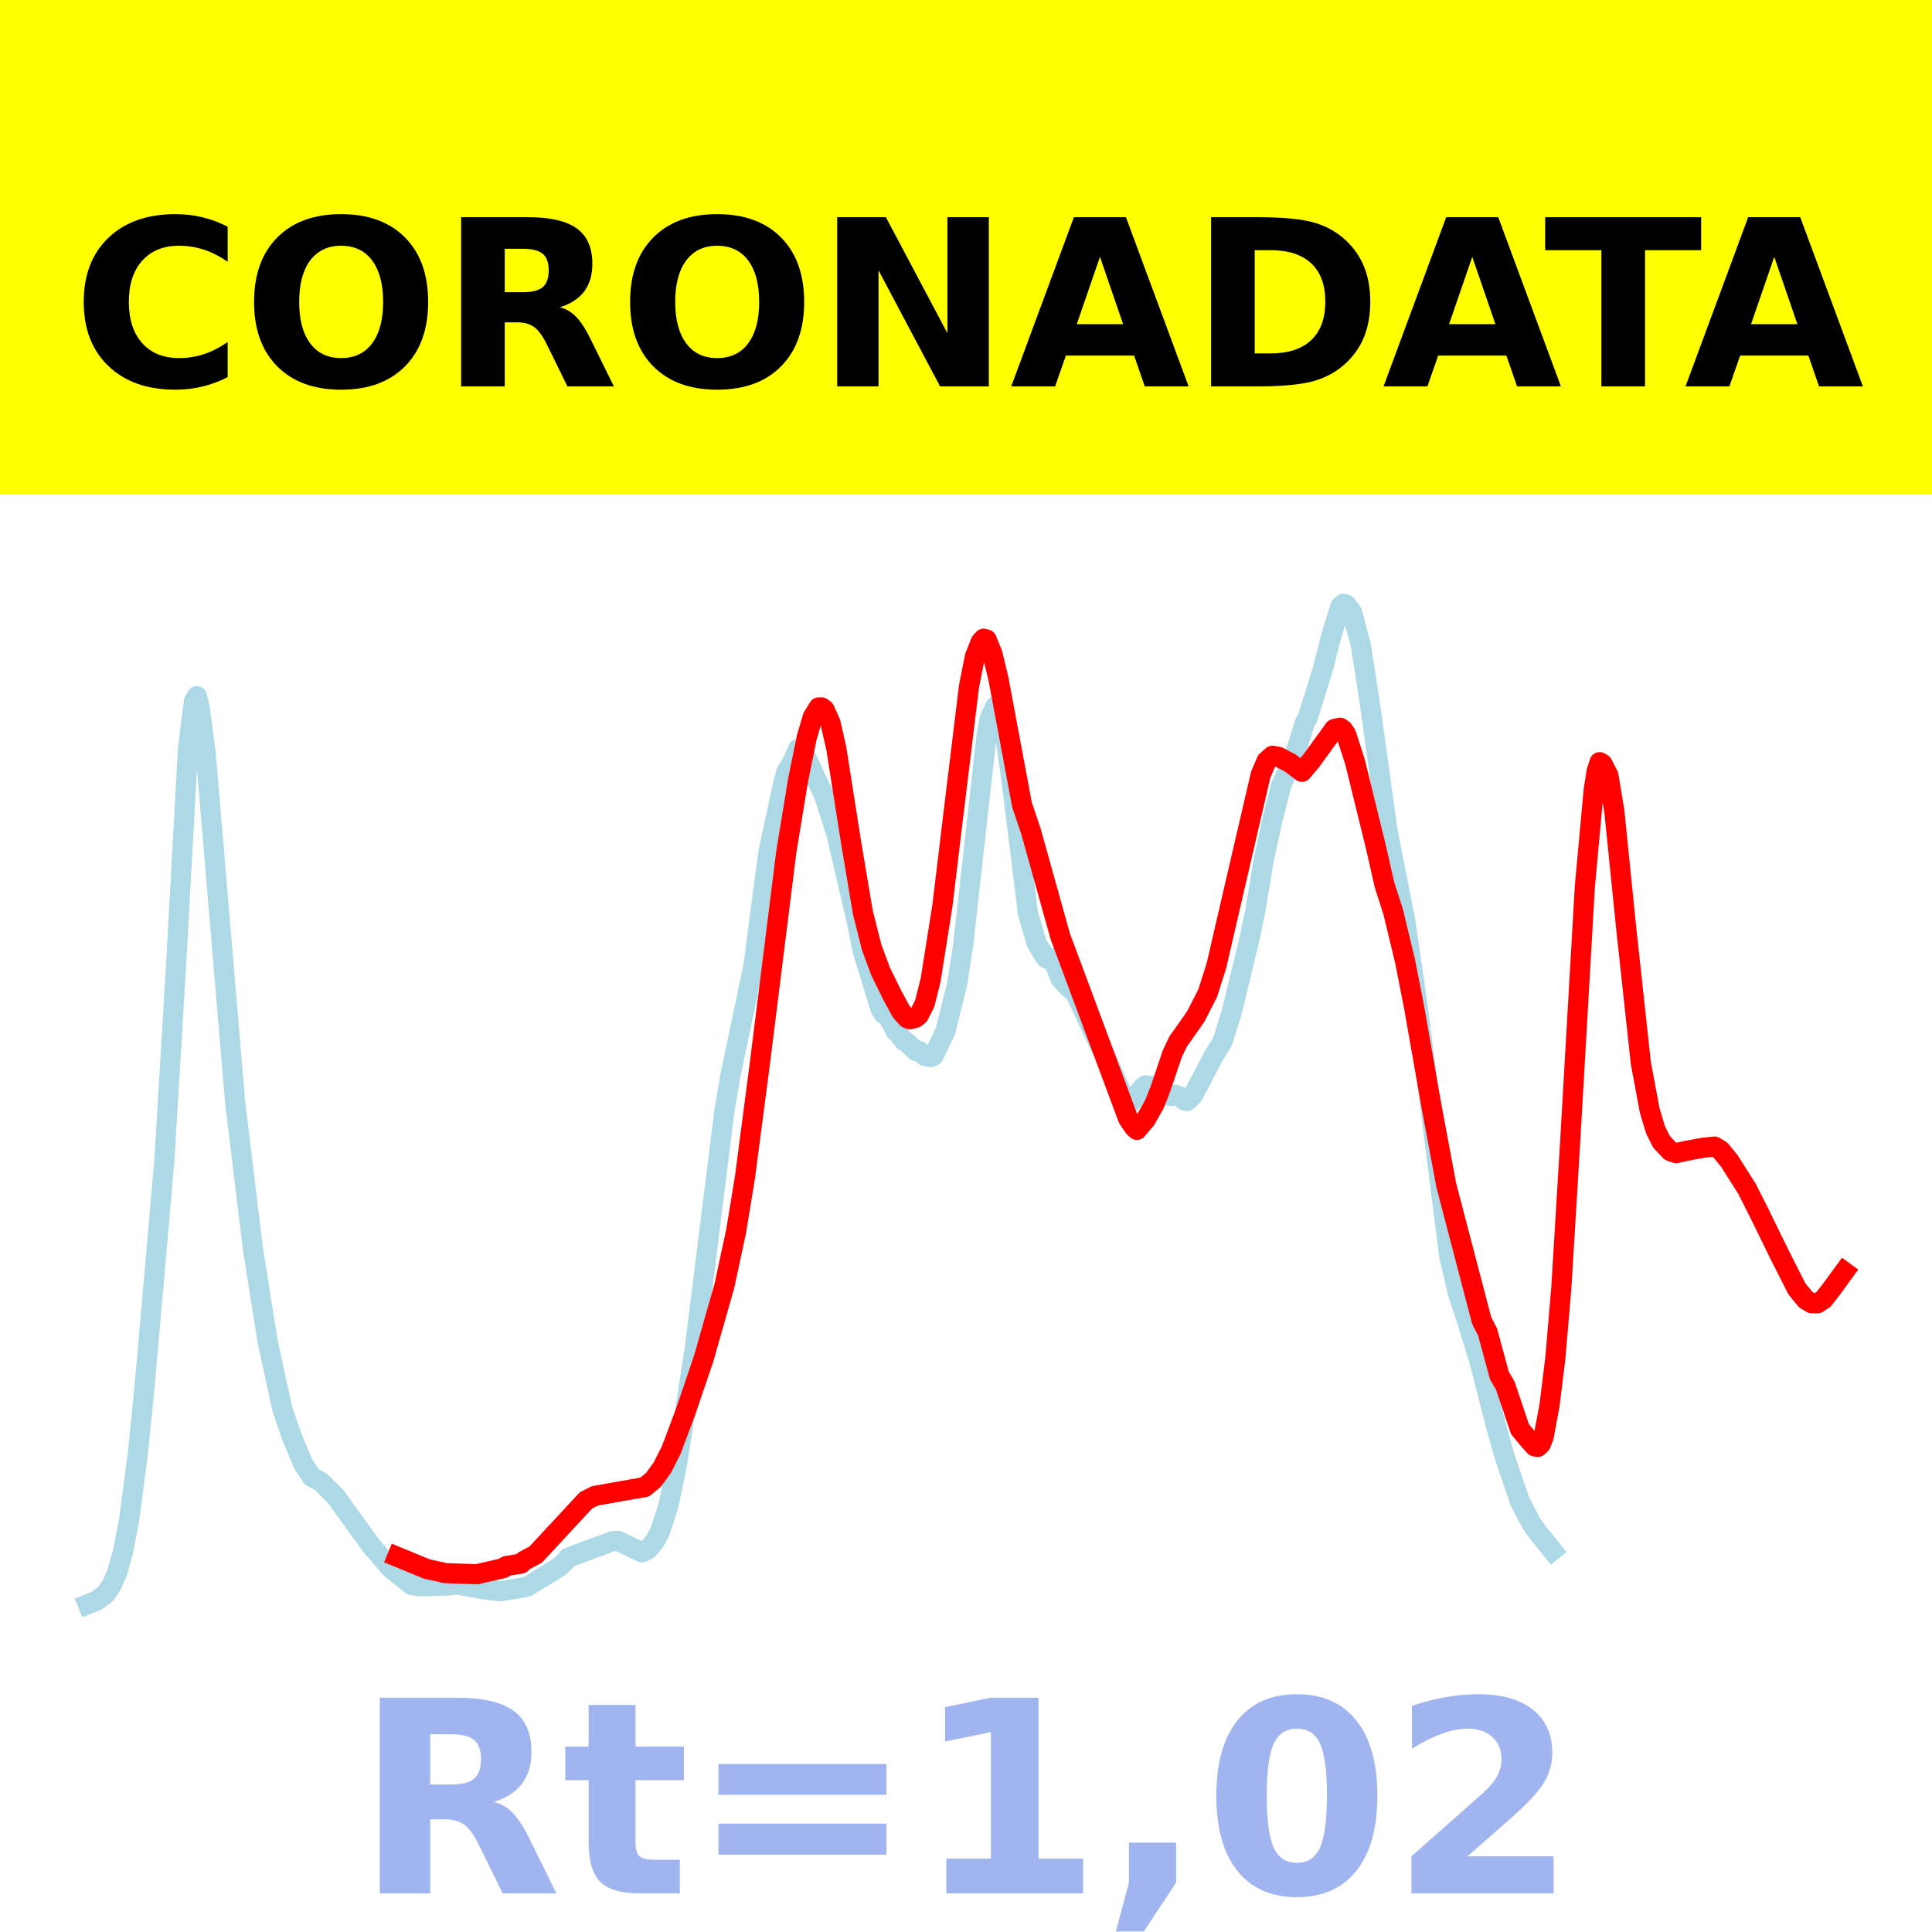 <?xml version="1.0" encoding="utf-8" standalone="no"?>
<!DOCTYPE svg PUBLIC "-//W3C//DTD SVG 1.1//EN"
  "http://www.w3.org/Graphics/SVG/1.1/DTD/svg11.dtd">
<!-- Created with matplotlib (https://matplotlib.org/) -->
<svg height="144pt" version="1.1" viewBox="0 0 144 144" width="144pt" xmlns="http://www.w3.org/2000/svg" xmlns:xlink="http://www.w3.org/1999/xlink">
 <defs>
  <style type="text/css">*{stroke-linecap:butt;stroke-linejoin:round;}</style>
 </defs>
 <g id="figure_1">
  <g id="patch_1">
   <path d="M 0 144 
L 144 144 
L 144 0 
L 0 0 
z
" style="fill:#ffffff;"/>
  </g>
  <g id="axes_1">
   <g id="patch_2">
    <path d="M 0 144 
L 144 144 
L 144 0 
L 0 0 
z
" style="fill:#ffffff;"/>
   </g>
   <g id="line2d_1">
    <path clip-path="url(#pe7427660bd)" d="M 6.545 119.565 
L 7.204 119.304 
L 7.863 118.81 
L 8.303 118.177 
L 8.742 117.191 
L 9.181 115.6 
L 9.62 113.303 
L 10.279 108.3 
L 10.719 103.954 
L 11.378 96.491 
L 12.256 86.401 
L 13.135 71.75 
L 14.013 55.78 
L 14.453 52.276 
L 14.672 51.885 
L 14.892 52.803 
L 15.331 56.142 
L 17.528 82.173 
L 18.846 93.035 
L 19.944 99.969 
L 21.042 105.023 
L 21.701 106.944 
L 22.58 109.089 
L 23.239 110.081 
L 23.897 110.434 
L 24.996 111.506 
L 27.631 115.168 
L 29.169 116.941 
L 30.707 118.15 
L 31.365 118.23 
L 33.342 118.178 
L 34.001 118.099 
L 35.319 118.318 
L 35.978 118.444 
L 37.296 118.608 
L 39.273 118.271 
L 41.689 116.794 
L 42.128 116.378 
L 42.348 116.099 
L 45.642 114.876 
L 46.082 114.852 
L 47.839 115.703 
L 48.278 115.502 
L 48.718 115.005 
L 49.157 114.243 
L 49.816 112.248 
L 50.475 109.041 
L 51.793 100.429 
L 53.989 82.842 
L 54.428 80.226 
L 56.185 71.855 
L 56.625 68.378 
L 57.284 63.448 
L 58.382 58.367 
L 58.602 57.554 
L 59.041 56.835 
L 59.48 55.819 
L 59.7 55.922 
L 60.139 56.548 
L 61.457 59.385 
L 62.336 62.152 
L 63.873 68.747 
L 64.312 70.94 
L 64.752 72.348 
L 65.63 75.205 
L 65.85 75.569 
L 66.07 75.672 
L 66.509 76.336 
L 66.728 76.831 
L 66.948 77.034 
L 67.387 77.596 
L 67.607 77.698 
L 68.266 78.342 
L 68.486 78.323 
L 68.925 78.698 
L 69.364 78.791 
L 69.584 78.687 
L 70.462 76.864 
L 71.341 73.334 
L 71.78 70.497 
L 73.538 54.797 
L 73.757 53.561 
L 74.196 52.642 
L 74.416 52.838 
L 74.636 53.383 
L 75.075 55.841 
L 75.514 59.153 
L 76.613 68.057 
L 77.272 70.315 
L 77.93 71.385 
L 78.15 71.514 
L 78.37 71.413 
L 78.589 71.771 
L 79.029 72.927 
L 79.688 73.643 
L 80.127 73.973 
L 82.104 78.221 
L 82.323 78.541 
L 83.861 82.06 
L 84.081 82.203 
L 84.3 82.166 
L 85.179 81.038 
L 85.398 80.892 
L 85.838 80.998 
L 86.057 80.904 
L 86.497 81.097 
L 87.156 81.654 
L 87.375 81.685 
L 87.595 81.595 
L 88.034 81.77 
L 88.254 82.007 
L 88.473 82.062 
L 88.913 81.654 
L 90.45 78.72 
L 91.109 77.652 
L 91.768 75.582 
L 93.086 70.168 
L 93.525 68.099 
L 94.184 64.137 
L 94.843 61.097 
L 95.502 58.502 
L 96.381 56.645 
L 96.82 55.273 
L 97.259 53.863 
L 97.479 53.459 
L 98.577 49.945 
L 99.236 47.364 
L 99.895 45.213 
L 100.115 45 
L 100.334 45.054 
L 100.774 45.627 
L 101.433 48.11 
L 102.092 52.359 
L 103.409 61.88 
L 104.288 66.355 
L 104.727 68.561 
L 105.606 74.595 
L 108.022 93.638 
L 108.681 96.439 
L 109.34 98.441 
L 110.218 101.278 
L 111.536 106.407 
L 112.195 108.721 
L 113.293 111.93 
L 114.172 113.596 
L 114.611 114.214 
L 115.71 115.57 
L 115.71 115.57 
" style="fill:none;stroke:#add8e6;stroke-linecap:square;stroke-width:1.5;"/>
   </g>
   <g id="line2d_2">
    <path clip-path="url(#pe7427660bd)" d="M 29.608 116.036 
L 31.805 116.943 
L 32.903 117.181 
L 33.123 117.247 
L 35.539 117.336 
L 37.516 116.88 
L 37.735 116.724 
L 38.833 116.541 
L 39.053 116.338 
L 39.932 115.865 
L 43.666 111.84 
L 44.325 111.498 
L 46.301 111.143 
L 48.059 110.838 
L 48.718 110.287 
L 49.376 109.372 
L 50.035 108.066 
L 51.134 105.133 
L 52.451 101.25 
L 53.989 95.853 
L 54.868 91.759 
L 55.527 87.738 
L 56.625 79.346 
L 58.602 63.527 
L 59.48 58.174 
L 60.139 54.935 
L 60.578 53.444 
L 61.018 52.729 
L 61.237 52.725 
L 61.457 52.886 
L 61.896 53.857 
L 62.336 55.801 
L 63.434 62.778 
L 64.312 68.006 
L 64.971 70.617 
L 65.63 72.391 
L 66.509 74.184 
L 67.168 75.395 
L 67.607 75.887 
L 67.827 75.973 
L 68.266 75.848 
L 68.486 75.658 
L 68.925 74.796 
L 69.364 73.038 
L 70.243 67.492 
L 71.121 60.203 
L 72.22 51.181 
L 72.659 48.955 
L 73.098 47.84 
L 73.318 47.605 
L 73.538 47.669 
L 73.977 48.759 
L 74.416 50.586 
L 76.173 59.978 
L 76.832 61.933 
L 79.029 69.797 
L 84.081 83.369 
L 84.52 84.015 
L 84.739 84.216 
L 85.398 83.436 
L 86.057 82.27 
L 86.497 81.148 
L 87.375 78.548 
L 87.815 77.618 
L 88.473 76.7 
L 89.132 75.75 
L 90.011 74.032 
L 90.67 71.961 
L 91.768 67.2 
L 93.965 57.741 
L 94.404 56.717 
L 94.843 56.329 
L 95.282 56.408 
L 96.161 56.865 
L 97.04 57.526 
L 97.699 56.752 
L 99.456 54.331 
L 99.895 54.241 
L 100.115 54.407 
L 100.334 54.735 
L 100.993 56.78 
L 102.531 63.043 
L 103.19 65.94 
L 103.849 68 
L 104.727 71.652 
L 105.386 75.009 
L 106.704 82.493 
L 107.802 88.361 
L 110.438 98.436 
L 110.877 99.28 
L 111.756 102.526 
L 112.195 103.272 
L 113.293 106.525 
L 113.952 107.313 
L 114.392 107.806 
L 114.611 107.848 
L 114.831 107.655 
L 115.051 107.112 
L 115.49 104.753 
L 115.929 101.206 
L 116.369 96.03 
L 117.027 85.193 
L 118.126 66.078 
L 118.785 58.892 
L 119.004 57.483 
L 119.224 56.807 
L 119.444 56.936 
L 119.883 57.799 
L 120.322 60.447 
L 121.201 69.115 
L 122.299 79.235 
L 122.958 82.764 
L 123.397 84.225 
L 123.836 85.098 
L 124.495 85.799 
L 124.935 85.95 
L 125.594 85.796 
L 126.912 85.551 
L 127.79 85.459 
L 128.229 85.72 
L 128.888 86.524 
L 130.206 88.596 
L 131.085 90.334 
L 132.622 93.481 
L 133.94 96.081 
L 134.599 96.879 
L 135.038 97.138 
L 135.478 97.134 
L 135.917 96.842 
L 136.576 95.998 
L 137.455 94.791 
L 137.455 94.791 
" style="fill:none;stroke:#ff0000;stroke-linecap:square;stroke-width:1.5;"/>
   </g>
   <g id="patch_3">
    <path d="M 0 144 
L 0 0 
" style="fill:none;stroke:#ffffff;stroke-linecap:square;stroke-linejoin:miter;stroke-width:0.8;"/>
   </g>
   <g id="patch_4">
    <path d="M 144 144 
L 144 0 
" style="fill:none;stroke:#ffffff;stroke-linecap:square;stroke-linejoin:miter;stroke-width:0.8;"/>
   </g>
   <g id="patch_5">
    <path d="M 0 144 
L 144 144 
" style="fill:none;stroke:#ffffff;stroke-linecap:square;stroke-linejoin:miter;stroke-width:0.8;"/>
   </g>
   <g id="patch_6">
    <path d="M 0 0 
L 144 0 
" style="fill:none;stroke:#ffffff;stroke-linecap:square;stroke-linejoin:miter;stroke-width:0.8;"/>
   </g>
  </g>
  <g id="text_1">
   <g id="patch_7">
    <path d="M -64.848 36.368 
L 208.848 36.368 
L 208.848 -7.654 
L -64.848 -7.654 
z
" style="fill:#ffff00;stroke:#ffff00;stroke-linejoin:miter;"/>
   </g>
   <!--  -->
   <g transform="translate(72 9.45)scale(0.173 -0.173)"/>
   <!--            CORONADATA            -->
   <g transform="translate(-60.874 28.8)scale(0.173 -0.173)">
    <defs>
     <path id="DejaVuSans-Bold-32"/>
     <path d="M 67 4 
Q 61.812 1.312 56.203 -0.047 
Q 50.594 -1.422 44.484 -1.422 
Q 26.266 -1.422 15.625 8.766 
Q 4.984 18.953 4.984 36.375 
Q 4.984 53.859 15.625 64.031 
Q 26.266 74.219 44.484 74.219 
Q 50.594 74.219 56.203 72.844 
Q 61.812 71.484 67 68.797 
L 67 53.719 
Q 61.766 57.281 56.688 58.938 
Q 51.609 60.594 46 60.594 
Q 35.938 60.594 30.172 54.141 
Q 24.422 47.703 24.422 36.375 
Q 24.422 25.094 30.172 18.641 
Q 35.938 12.203 46 12.203 
Q 51.609 12.203 56.688 13.859 
Q 61.766 15.531 67 19.094 
z
" id="DejaVuSans-Bold-67"/>
     <path d="M 42.484 60.594 
Q 33.891 60.594 29.156 54.25 
Q 24.422 47.906 24.422 36.375 
Q 24.422 24.906 29.156 18.547 
Q 33.891 12.203 42.484 12.203 
Q 51.125 12.203 55.859 18.547 
Q 60.594 24.906 60.594 36.375 
Q 60.594 47.906 55.859 54.25 
Q 51.125 60.594 42.484 60.594 
z
M 42.484 74.219 
Q 60.062 74.219 70.016 64.156 
Q 79.984 54.109 79.984 36.375 
Q 79.984 18.703 70.016 8.641 
Q 60.062 -1.422 42.484 -1.422 
Q 24.953 -1.422 14.969 8.641 
Q 4.984 18.703 4.984 36.375 
Q 4.984 54.109 14.969 64.156 
Q 24.953 74.219 42.484 74.219 
z
" id="DejaVuSans-Bold-79"/>
     <path d="M 35.891 40.578 
Q 41.797 40.578 44.359 42.766 
Q 46.922 44.969 46.922 50 
Q 46.922 54.984 44.359 57.125 
Q 41.797 59.281 35.891 59.281 
L 27.984 59.281 
L 27.984 40.578 
z
M 27.984 27.594 
L 27.984 0 
L 9.188 0 
L 9.188 72.906 
L 37.891 72.906 
Q 52.297 72.906 59 68.062 
Q 65.719 63.234 65.719 52.781 
Q 65.719 45.562 62.219 40.922 
Q 58.734 36.281 51.703 34.078 
Q 55.562 33.203 58.609 30.094 
Q 61.672 27 64.797 20.703 
L 75 0 
L 54.984 0 
L 46.094 18.109 
Q 43.406 23.578 40.641 25.578 
Q 37.891 27.594 33.297 27.594 
z
" id="DejaVuSans-Bold-82"/>
     <path d="M 9.188 72.906 
L 30.172 72.906 
L 56.688 22.906 
L 56.688 72.906 
L 74.516 72.906 
L 74.516 0 
L 53.516 0 
L 27 50 
L 27 0 
L 9.188 0 
z
" id="DejaVuSans-Bold-78"/>
     <path d="M 53.422 13.281 
L 24.031 13.281 
L 19.391 0 
L 0.484 0 
L 27.484 72.906 
L 49.906 72.906 
L 76.906 0 
L 58.016 0 
z
M 28.719 26.812 
L 48.688 26.812 
L 38.719 55.812 
z
" id="DejaVuSans-Bold-65"/>
     <path d="M 27.984 58.688 
L 27.984 14.203 
L 34.719 14.203 
Q 46.234 14.203 52.312 19.922 
Q 58.406 25.641 58.406 36.531 
Q 58.406 47.359 52.344 53.016 
Q 46.297 58.688 34.719 58.688 
z
M 9.188 72.906 
L 29 72.906 
Q 45.609 72.906 53.734 70.531 
Q 61.859 68.172 67.672 62.5 
Q 72.797 57.562 75.281 51.109 
Q 77.781 44.672 77.781 36.531 
Q 77.781 28.266 75.281 21.797 
Q 72.797 15.328 67.672 10.406 
Q 61.812 4.734 53.609 2.359 
Q 45.406 0 29 0 
L 9.188 0 
z
" id="DejaVuSans-Bold-68"/>
     <path d="M 0.484 72.906 
L 67.672 72.906 
L 67.672 58.688 
L 43.5 58.688 
L 43.5 0 
L 24.703 0 
L 24.703 58.688 
L 0.484 58.688 
z
" id="DejaVuSans-Bold-84"/>
    </defs>
    <use xlink:href="#DejaVuSans-Bold-32"/>
    <use x="34.814" xlink:href="#DejaVuSans-Bold-32"/>
    <use x="69.629" xlink:href="#DejaVuSans-Bold-32"/>
    <use x="104.443" xlink:href="#DejaVuSans-Bold-32"/>
    <use x="139.258" xlink:href="#DejaVuSans-Bold-32"/>
    <use x="174.072" xlink:href="#DejaVuSans-Bold-32"/>
    <use x="208.887" xlink:href="#DejaVuSans-Bold-32"/>
    <use x="243.701" xlink:href="#DejaVuSans-Bold-32"/>
    <use x="278.516" xlink:href="#DejaVuSans-Bold-32"/>
    <use x="313.33" xlink:href="#DejaVuSans-Bold-32"/>
    <use x="348.145" xlink:href="#DejaVuSans-Bold-32"/>
    <use x="382.959" xlink:href="#DejaVuSans-Bold-67"/>
    <use x="456.348" xlink:href="#DejaVuSans-Bold-79"/>
    <use x="541.357" xlink:href="#DejaVuSans-Bold-82"/>
    <use x="618.359" xlink:href="#DejaVuSans-Bold-79"/>
    <use x="703.369" xlink:href="#DejaVuSans-Bold-78"/>
    <use x="787.061" xlink:href="#DejaVuSans-Bold-65"/>
    <use x="864.453" xlink:href="#DejaVuSans-Bold-68"/>
    <use x="947.461" xlink:href="#DejaVuSans-Bold-65"/>
    <use x="1017.104" xlink:href="#DejaVuSans-Bold-84"/>
    <use x="1077.566" xlink:href="#DejaVuSans-Bold-65"/>
    <use x="1154.959" xlink:href="#DejaVuSans-Bold-32"/>
    <use x="1189.773" xlink:href="#DejaVuSans-Bold-32"/>
    <use x="1224.588" xlink:href="#DejaVuSans-Bold-32"/>
    <use x="1259.402" xlink:href="#DejaVuSans-Bold-32"/>
    <use x="1294.217" xlink:href="#DejaVuSans-Bold-32"/>
    <use x="1329.031" xlink:href="#DejaVuSans-Bold-32"/>
    <use x="1363.846" xlink:href="#DejaVuSans-Bold-32"/>
    <use x="1398.66" xlink:href="#DejaVuSans-Bold-32"/>
    <use x="1433.475" xlink:href="#DejaVuSans-Bold-32"/>
    <use x="1468.289" xlink:href="#DejaVuSans-Bold-32"/>
    <use x="1503.104" xlink:href="#DejaVuSans-Bold-32"/>
   </g>
  </g>
  <g id="text_2">
   <!-- Rt=1,02 -->
   <g style="fill:#4169e1;opacity:0.5;" transform="translate(26.469 141.12)scale(0.2 -0.2)">
    <defs>
     <path d="M 27.484 70.219 
L 27.484 54.688 
L 45.516 54.688 
L 45.516 42.188 
L 27.484 42.188 
L 27.484 19 
Q 27.484 15.188 29 13.844 
Q 30.516 12.5 35.016 12.5 
L 44 12.5 
L 44 0 
L 29 0 
Q 18.656 0 14.328 4.312 
Q 10.016 8.641 10.016 19 
L 10.016 42.188 
L 1.312 42.188 
L 1.312 54.688 
L 10.016 54.688 
L 10.016 70.219 
z
" id="DejaVuSans-Bold-116"/>
     <path d="M 10.594 48.188 
L 73.188 48.188 
L 73.188 36.719 
L 10.594 36.719 
z
M 10.594 25.984 
L 73.188 25.984 
L 73.188 14.406 
L 10.594 14.406 
z
" id="DejaVuSans-Bold-61"/>
     <path d="M 11.719 12.984 
L 28.328 12.984 
L 28.328 60.109 
L 11.281 56.594 
L 11.281 69.391 
L 28.219 72.906 
L 46.094 72.906 
L 46.094 12.984 
L 62.703 12.984 
L 62.703 0 
L 11.719 0 
z
" id="DejaVuSans-Bold-49"/>
     <path d="M 10.203 18.891 
L 27.781 18.891 
L 27.781 4 
L 15.719 -14.203 
L 5.328 -14.203 
L 10.203 4 
z
" id="DejaVuSans-Bold-44"/>
     <path d="M 46 36.531 
Q 46 50.203 43.438 55.781 
Q 40.875 61.375 34.812 61.375 
Q 28.766 61.375 26.172 55.781 
Q 23.578 50.203 23.578 36.531 
Q 23.578 22.703 26.172 17.031 
Q 28.766 11.375 34.812 11.375 
Q 40.828 11.375 43.406 17.031 
Q 46 22.703 46 36.531 
z
M 64.797 36.375 
Q 64.797 18.266 56.984 8.422 
Q 49.172 -1.422 34.812 -1.422 
Q 20.406 -1.422 12.594 8.422 
Q 4.781 18.266 4.781 36.375 
Q 4.781 54.547 12.594 64.375 
Q 20.406 74.219 34.812 74.219 
Q 49.172 74.219 56.984 64.375 
Q 64.797 54.547 64.797 36.375 
z
" id="DejaVuSans-Bold-48"/>
     <path d="M 28.812 13.812 
L 60.891 13.812 
L 60.891 0 
L 7.906 0 
L 7.906 13.812 
L 34.516 37.312 
Q 38.094 40.531 39.797 43.609 
Q 41.5 46.688 41.5 50 
Q 41.5 55.125 38.062 58.25 
Q 34.625 61.375 28.906 61.375 
Q 24.516 61.375 19.281 59.5 
Q 14.062 57.625 8.109 53.906 
L 8.109 69.922 
Q 14.453 72.016 20.656 73.109 
Q 26.859 74.219 32.812 74.219 
Q 45.906 74.219 53.156 68.453 
Q 60.406 62.703 60.406 52.391 
Q 60.406 46.438 57.328 41.281 
Q 54.25 36.141 44.391 27.484 
z
" id="DejaVuSans-Bold-50"/>
    </defs>
    <use xlink:href="#DejaVuSans-Bold-82"/>
    <use x="77.002" xlink:href="#DejaVuSans-Bold-116"/>
    <use x="124.805" xlink:href="#DejaVuSans-Bold-61"/>
    <use x="208.594" xlink:href="#DejaVuSans-Bold-49"/>
    <use x="278.174" xlink:href="#DejaVuSans-Bold-44"/>
    <use x="316.162" xlink:href="#DejaVuSans-Bold-48"/>
    <use x="385.742" xlink:href="#DejaVuSans-Bold-50"/>
   </g>
  </g>
 </g>
 <defs>
  <clipPath id="pe7427660bd">
   <rect height="144" width="144" x="0" y="0"/>
  </clipPath>
 </defs>
</svg>
